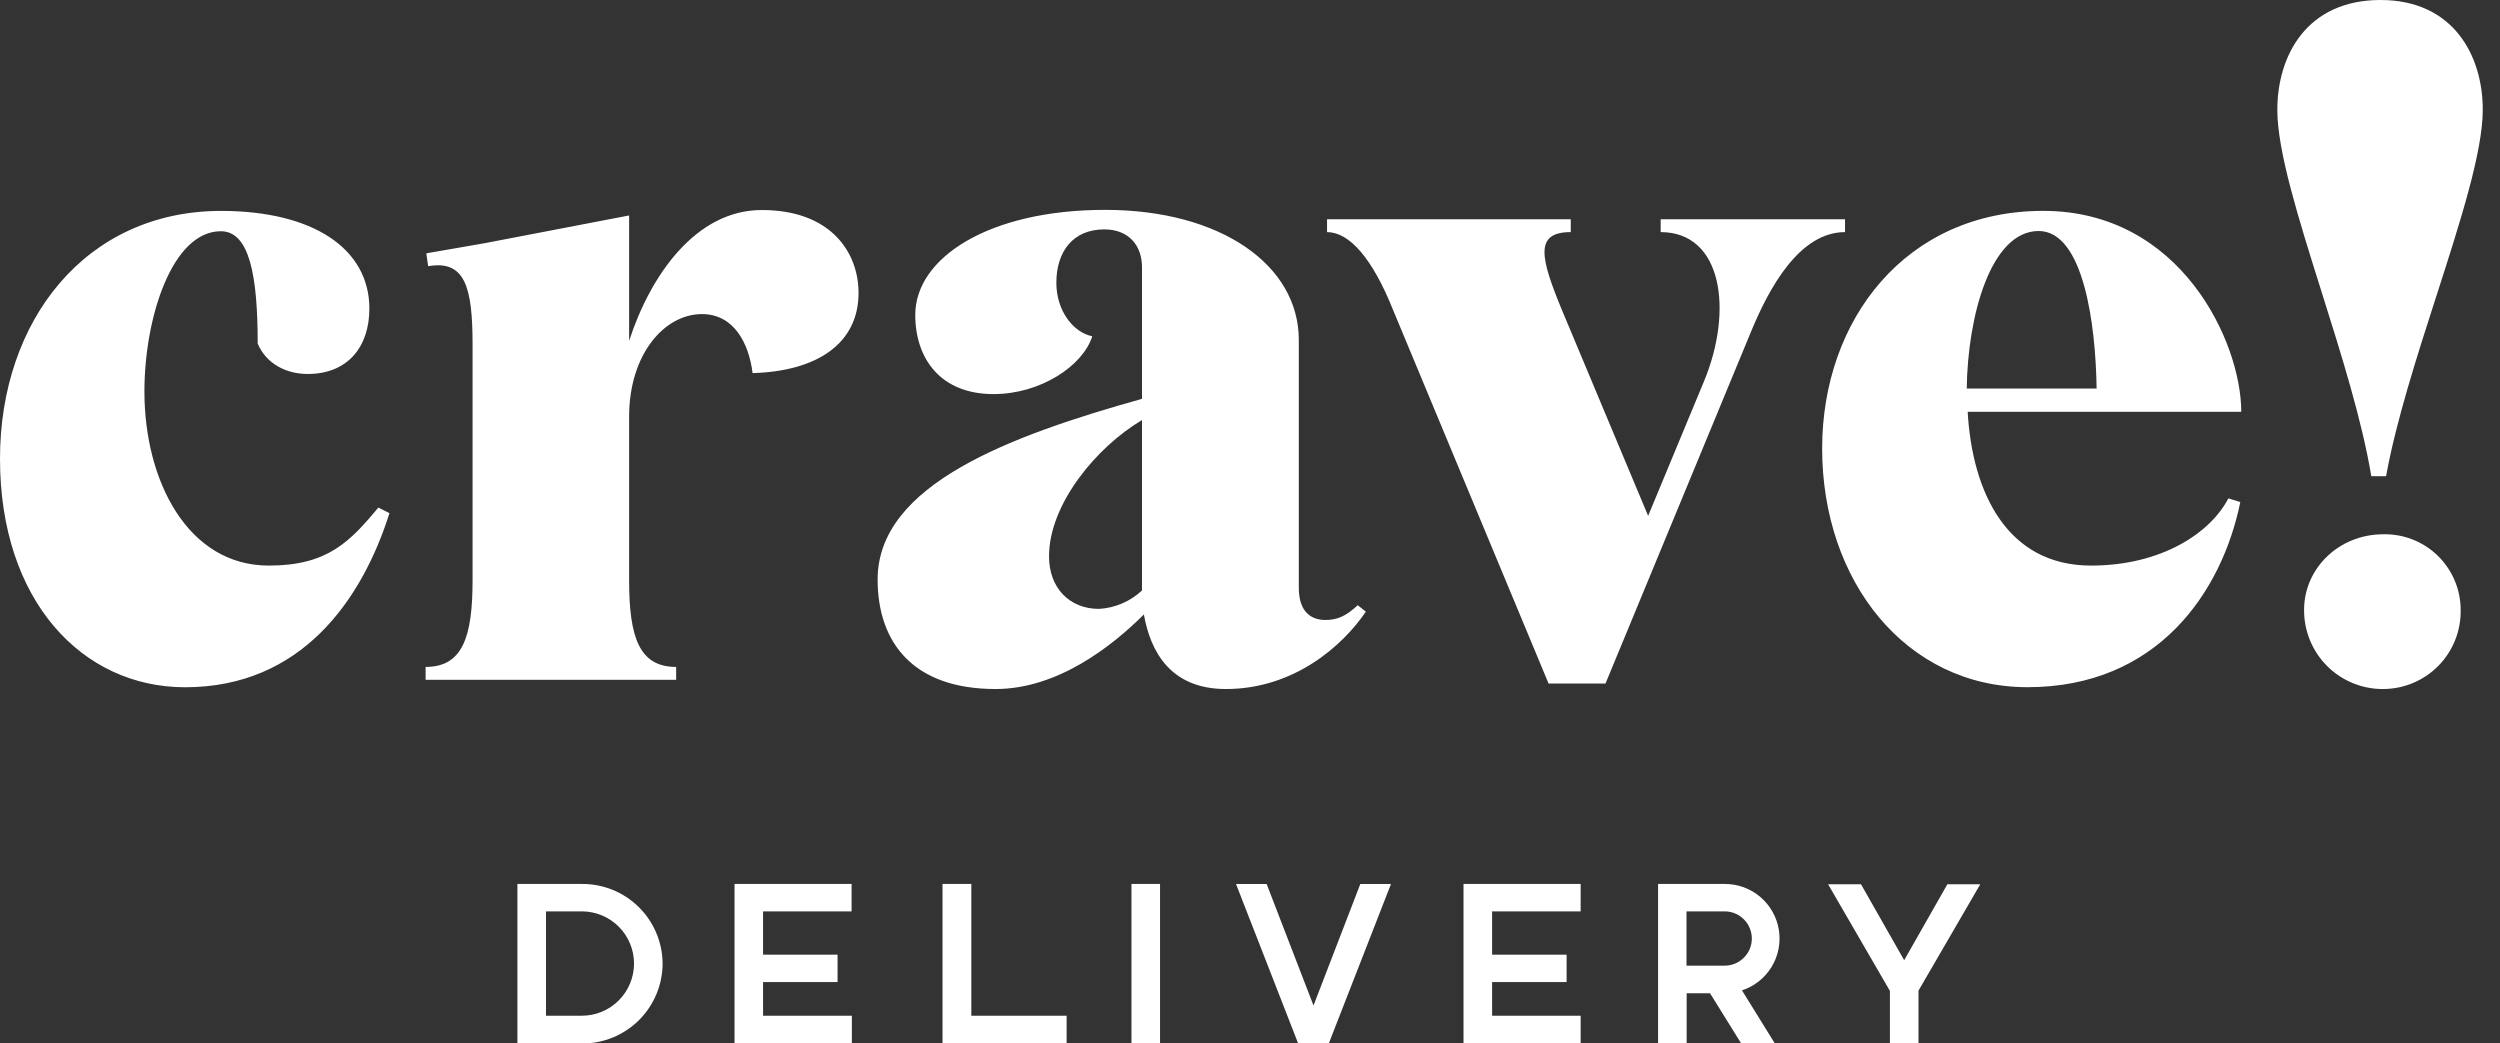 <svg width="115" height="48" viewBox="0 0 115 48" fill="none" xmlns="http://www.w3.org/2000/svg">
<rect x="0" y="0" width="115" height="48" fill="#333333" stroke="none"/>
<path fill-rule="evenodd" clip-rule="evenodd" d="M112.082 13.59C113.179 10.182 114.207 6.99 114.207 5.043C114.207 2.553 112.851 0 109.504 0C106.113 0 104.757 2.553 104.757 5.055C104.757 6.96 105.736 10.068 106.786 13.403L106.786 13.403L106.786 13.404L106.786 13.404L106.786 13.404L106.786 13.404L106.786 13.404C107.691 16.277 108.649 19.319 109.08 21.906H109.759C110.219 19.375 111.174 16.409 112.081 13.591L112.081 13.591L112.082 13.59L112.082 13.59L112.082 13.59L112.082 13.59L112.082 13.59ZM111.011 31.412C110.574 31.597 110.105 31.693 109.631 31.695C109.152 31.699 108.676 31.607 108.233 31.425C107.789 31.244 107.386 30.976 107.047 30.637C106.708 30.297 106.439 29.894 106.258 29.451C106.076 29.007 105.984 28.531 105.988 28.052C105.988 26.145 107.589 24.577 109.631 24.577C110.094 24.567 110.555 24.649 110.986 24.819C111.417 24.989 111.809 25.243 112.141 25.567C112.472 25.89 112.736 26.277 112.916 26.704C113.096 27.13 113.19 27.589 113.19 28.052C113.2 28.526 113.114 28.997 112.94 29.437C112.765 29.878 112.505 30.28 112.174 30.619C111.842 30.958 111.447 31.227 111.011 31.412ZM62.829 28.136C61.769 29.704 59.525 31.695 56.39 31.695C53.837 31.695 52.915 29.959 52.619 28.264C51.135 29.747 48.636 31.695 45.797 31.695C42.023 31.695 40.371 29.576 40.371 26.653C40.371 22.289 46.473 20.043 52.532 18.347V12.289C52.532 11.313 51.94 10.552 50.796 10.552C49.356 10.552 48.592 11.574 48.592 13.008C48.592 14.323 49.397 15.306 50.244 15.467C49.82 16.823 47.872 18.128 45.702 18.128C43.246 18.128 42.102 16.476 42.102 14.484C42.102 11.857 45.49 9.654 50.831 9.654C56.173 9.654 59.745 12.204 59.745 15.636V27.033C59.745 28.22 60.38 28.519 60.973 28.519C61.565 28.519 61.948 28.305 62.456 27.84L62.829 28.136ZM52.532 27.161V19.323C50.456 20.551 48.255 23.178 48.255 25.593C48.255 27.033 49.187 28.009 50.553 28.009C51.292 27.968 51.993 27.668 52.532 27.161ZM34.619 17.163C37.629 17.076 39.493 15.774 39.493 13.476C39.493 11.609 38.221 9.661 35.042 9.661C32.004 9.661 29.916 12.669 28.94 15.679V9.911L22.289 11.188L19.611 11.653L19.695 12.245C21.398 11.949 21.738 13.22 21.738 15.848V26.696C21.738 29.323 21.271 30.679 19.578 30.679V31.271H31.103V30.679C29.408 30.679 28.94 29.323 28.94 26.696V19.154C28.94 16.315 30.551 14.448 32.288 14.448C33.771 14.448 34.45 15.804 34.619 17.163ZM10.169 9.702C3.942 9.702 0 14.747 0 21.102C0 27.628 3.771 31.611 8.51 31.614C13.848 31.614 16.639 27.631 17.916 23.604L17.405 23.349C16.093 24.916 15.074 26.017 12.363 26.017C8.635 26.017 6.643 22.118 6.643 18.008C6.643 14.62 7.915 10.637 10.159 10.637C11.474 10.637 11.854 12.669 11.854 15.804C12.245 16.739 13.177 17.203 14.152 17.203C16.016 17.203 16.991 15.932 16.991 14.196C16.991 11.441 14.408 9.702 10.169 9.702ZM84.871 10.677V10.085H76.391V10.677C79.231 10.677 79.739 14.28 78.383 17.543L75.814 23.729L71.875 14.323C70.856 11.865 70.56 10.677 72.255 10.677V10.085H61.044V10.677C62.065 10.677 63.133 11.865 64.108 14.323L71.234 31.442H73.853L80.548 15.255C81.352 13.305 82.751 10.677 84.871 10.677ZM102.503 22.925L103.054 23.094C102.207 27.245 99.24 31.611 93.265 31.611C87.674 31.611 83.819 26.737 83.819 20.632C83.819 14.701 87.676 9.7 93.99 9.7C100.34 9.702 103.098 15.763 103.098 18.942H90.513C90.725 22.67 92.334 26.017 96.189 26.017C99.452 26.017 101.699 24.493 102.503 22.925ZM90.47 17.872H96.444C96.403 14.949 95.852 10.626 93.773 10.626C91.573 10.637 90.513 14.533 90.47 17.872ZM30.48 44.323C30.478 44.809 30.381 45.289 30.193 45.737C30.005 46.185 29.731 46.591 29.386 46.933C29.041 47.275 28.631 47.544 28.182 47.728C27.732 47.911 27.251 48.003 26.765 48H23.801V40.662H26.765C27.249 40.658 27.73 40.75 28.179 40.932C28.628 41.114 29.036 41.383 29.381 41.723C29.726 42.063 30.001 42.468 30.189 42.914C30.378 43.36 30.477 43.839 30.48 44.323ZM29.165 44.323C29.165 43.687 28.912 43.076 28.462 42.626C28.012 42.176 27.402 41.923 26.765 41.923H25.116V46.723H26.765C27.402 46.723 28.012 46.471 28.462 46.02C28.912 45.57 29.165 44.96 29.165 44.323ZM35.101 43.915V41.923H39.173V40.662H33.789V48H39.186V46.723H35.101V45.176H38.528V43.915H35.101ZM49.065 46.723V48H43.356V40.662H44.681V46.723H49.065ZM53.362 40.662H52.047V48H53.362V40.662ZM56.857 40.665H58.266L60.421 46.254L62.574 40.665H63.985L61.131 47.982H59.709L56.857 40.665ZM68.637 43.915V41.923H72.71V40.662H67.322V48H72.71V46.723H68.637V45.176H72.064V43.915H68.637ZM80.132 45.559L81.636 47.987H80.088L78.661 45.689H77.586V47.987H76.271V40.662H79.335C79.934 40.659 80.514 40.87 80.972 41.257C81.428 41.644 81.732 42.181 81.827 42.773C81.923 43.364 81.803 43.97 81.491 44.481C81.179 44.992 80.694 45.374 80.124 45.559H80.132ZM77.579 44.42H79.335C79.666 44.42 79.984 44.289 80.218 44.055C80.452 43.821 80.584 43.503 80.584 43.172C80.584 42.841 80.452 42.523 80.218 42.289C79.984 42.055 79.666 41.923 79.335 41.923H77.579V44.42ZM88.251 48V45.569L91.093 40.675H89.579L87.592 44.17L85.606 40.675H84.092L86.936 45.582V48H88.251Z" fill="#ffffff"/>
</svg>
